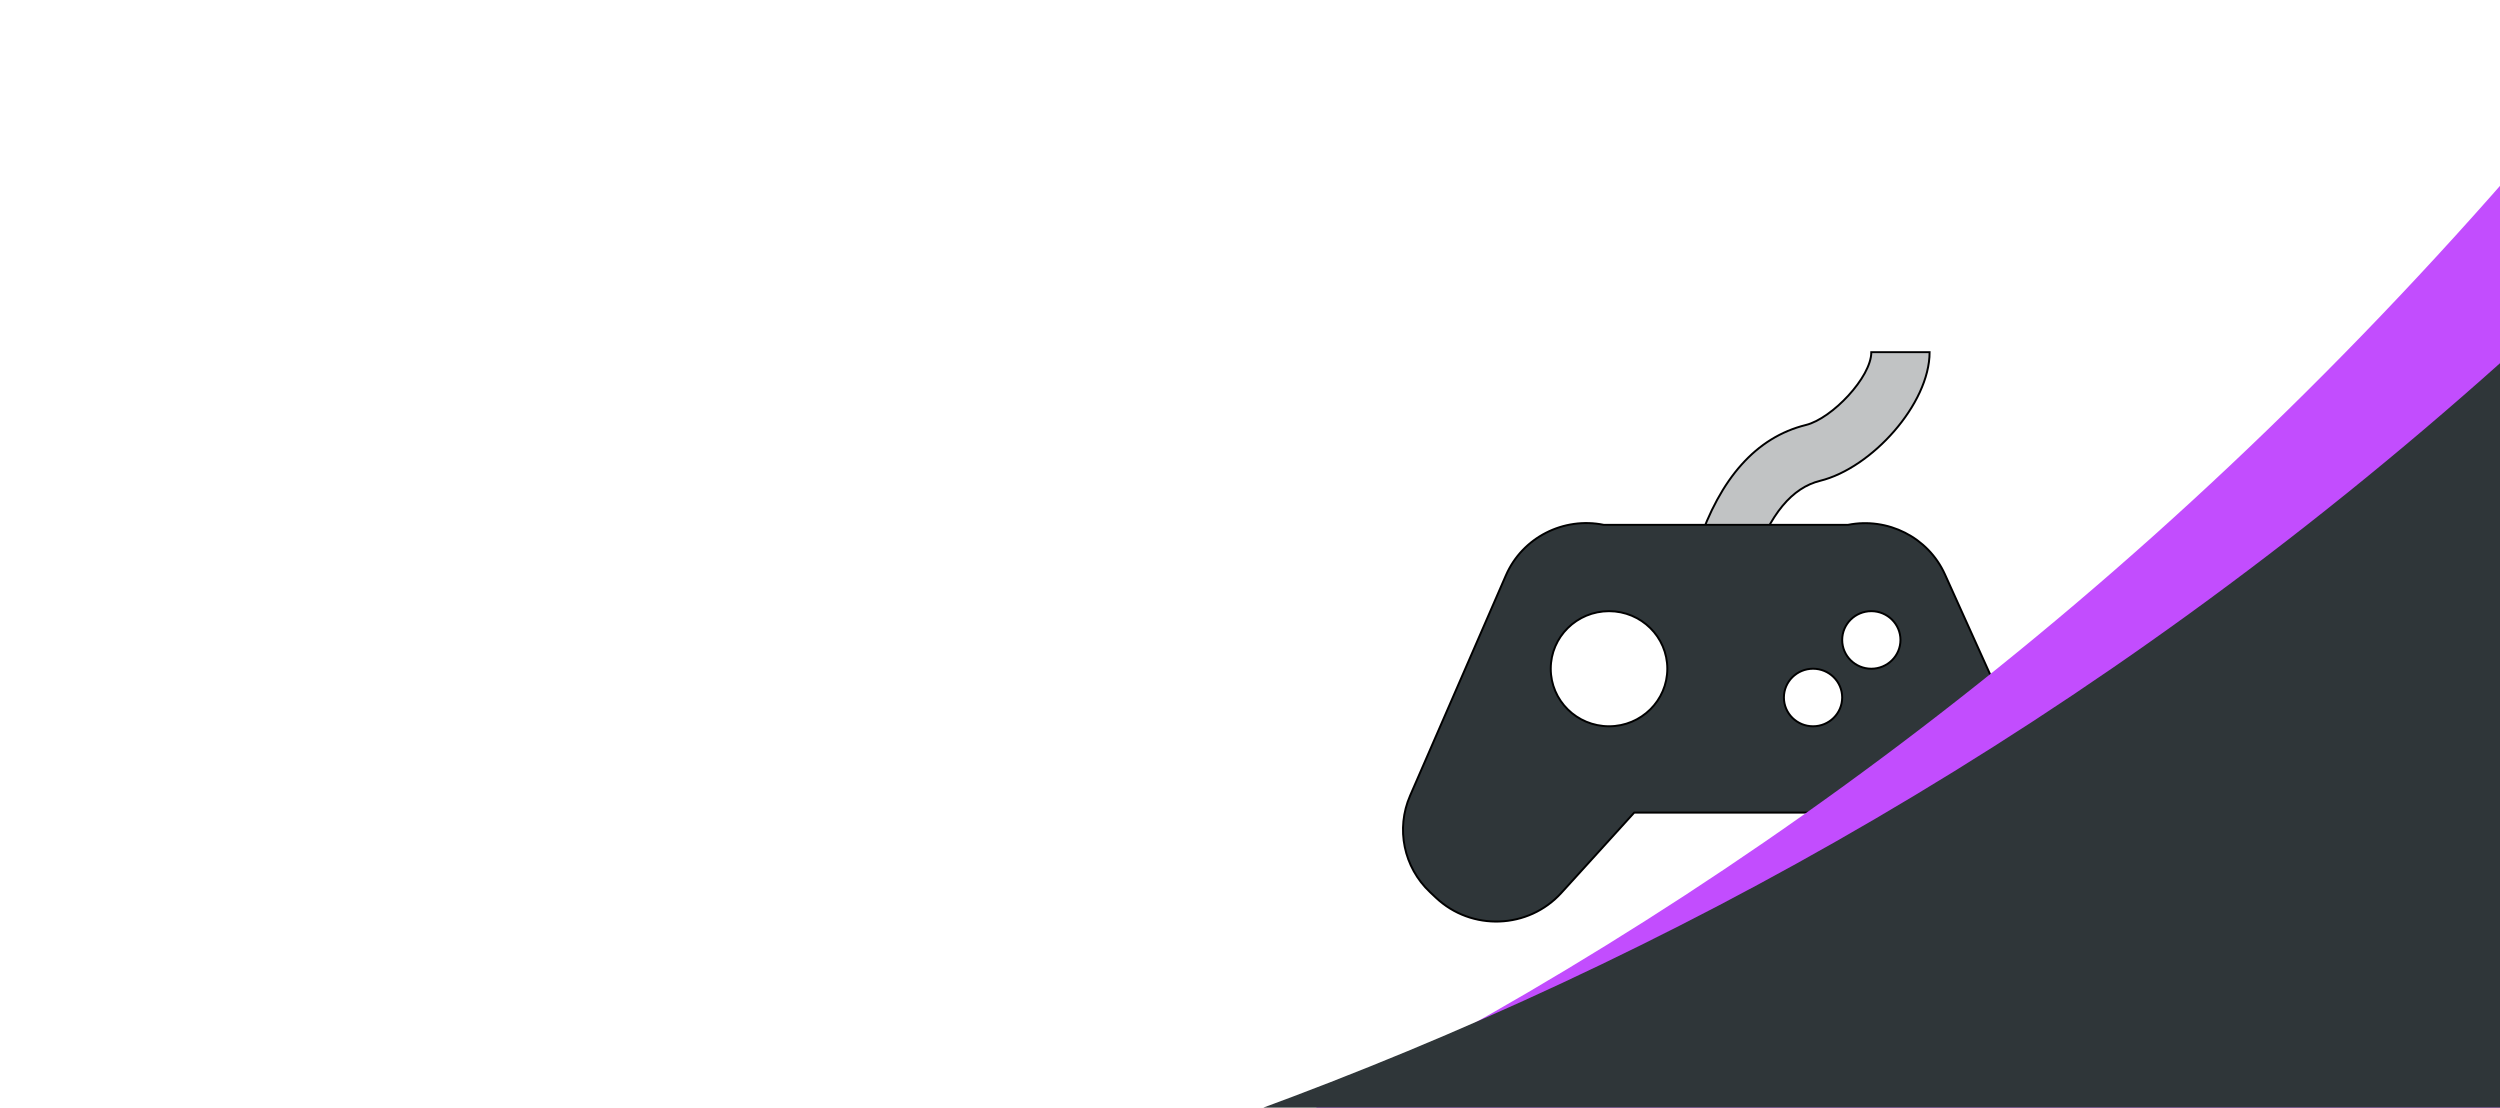 <svg width="1264" height="560" xmlns="http://www.w3.org/2000/svg">

 <g>
  <title>background</title>
  <rect fill="none" id="canvas_background" height="602" width="802" y="-1" x="-1"/>
 </g>
 <g>
  <title>Layer 1</title>
  <g stroke="null" id="svg_8">
   <path stroke="null" id="svg_6" fill="#2F3639" d="m886.437,284.51l-27.957,-9.203c11.268,-33.381 29.343,-54.204 54.61,-60.441c13.155,-3.248 33.043,-24.159 33.043,-36.81l29.471,0c0,26.149 -29.229,58.59 -55.367,65.042c-14.025,3.462 -25.421,16.59 -33.8,41.412z" opacity="0.3"/>
   <path stroke="null" id="svg_7" fill="#2F3639" d="m810.862,265.358l123.494,0c19.99,-3.948 40.494,6.205 48.999,25.029l50.448,111.653c7.609,16.842 3.679,36.591 -9.821,49.336l-2.613,2.467c-18.048,17.039 -46.796,15.947 -63.464,-2.413l-36.832,-40.569l-94.813,0l-36.832,40.57c-16.668,18.359 -45.415,19.452 -63.463,2.412l-2.948,-2.783c-13.335,-12.59 -17.35,-32.034 -10.07,-48.774l48.437,-111.383c8.357,-19.219 29.181,-29.664 49.478,-25.546zm32.135,72.752c0,16.072 -13.194,29.1 -29.47,29.1c-16.276,0 -29.47,-13.028 -29.47,-29.1c0,-16.071 13.193,-29.1 29.47,-29.1c16.276,0 29.47,13.029 29.47,29.1zm103.146,0c8.138,0 14.735,-6.514 14.735,-14.551c0,-8.035 -6.597,-14.55 -14.735,-14.55c-8.138,0 -14.735,6.514 -14.735,14.55c0,8.036 6.597,14.551 14.735,14.551zm-14.735,14.551c0,8.035 -6.597,14.55 -14.734,14.55c-8.138,0 -14.735,-6.514 -14.735,-14.55c0,-8.036 6.597,-14.551 14.735,-14.551c8.137,0 14.734,6.514 14.734,14.551z" clip-rule="evenodd" fill-rule="evenodd"/>
  </g>
  <path id="svg_1" fill="#C24DFE" d="m1652.61,-511c-642.61,1377 -1855.11,1288.5 -2060.513,1288.5l278.453,166.819l2046.45,0l-264.39,-1455.319z"/>
  <path id="svg_2" fill="#2F3639" d="m1828.61,-599c-642.61,1377 -1855.11,1288.5 -2060.513,1288.5l278.453,166.819l2046.45,0l-264.39,-1455.319z"/>
 </g>
</svg>